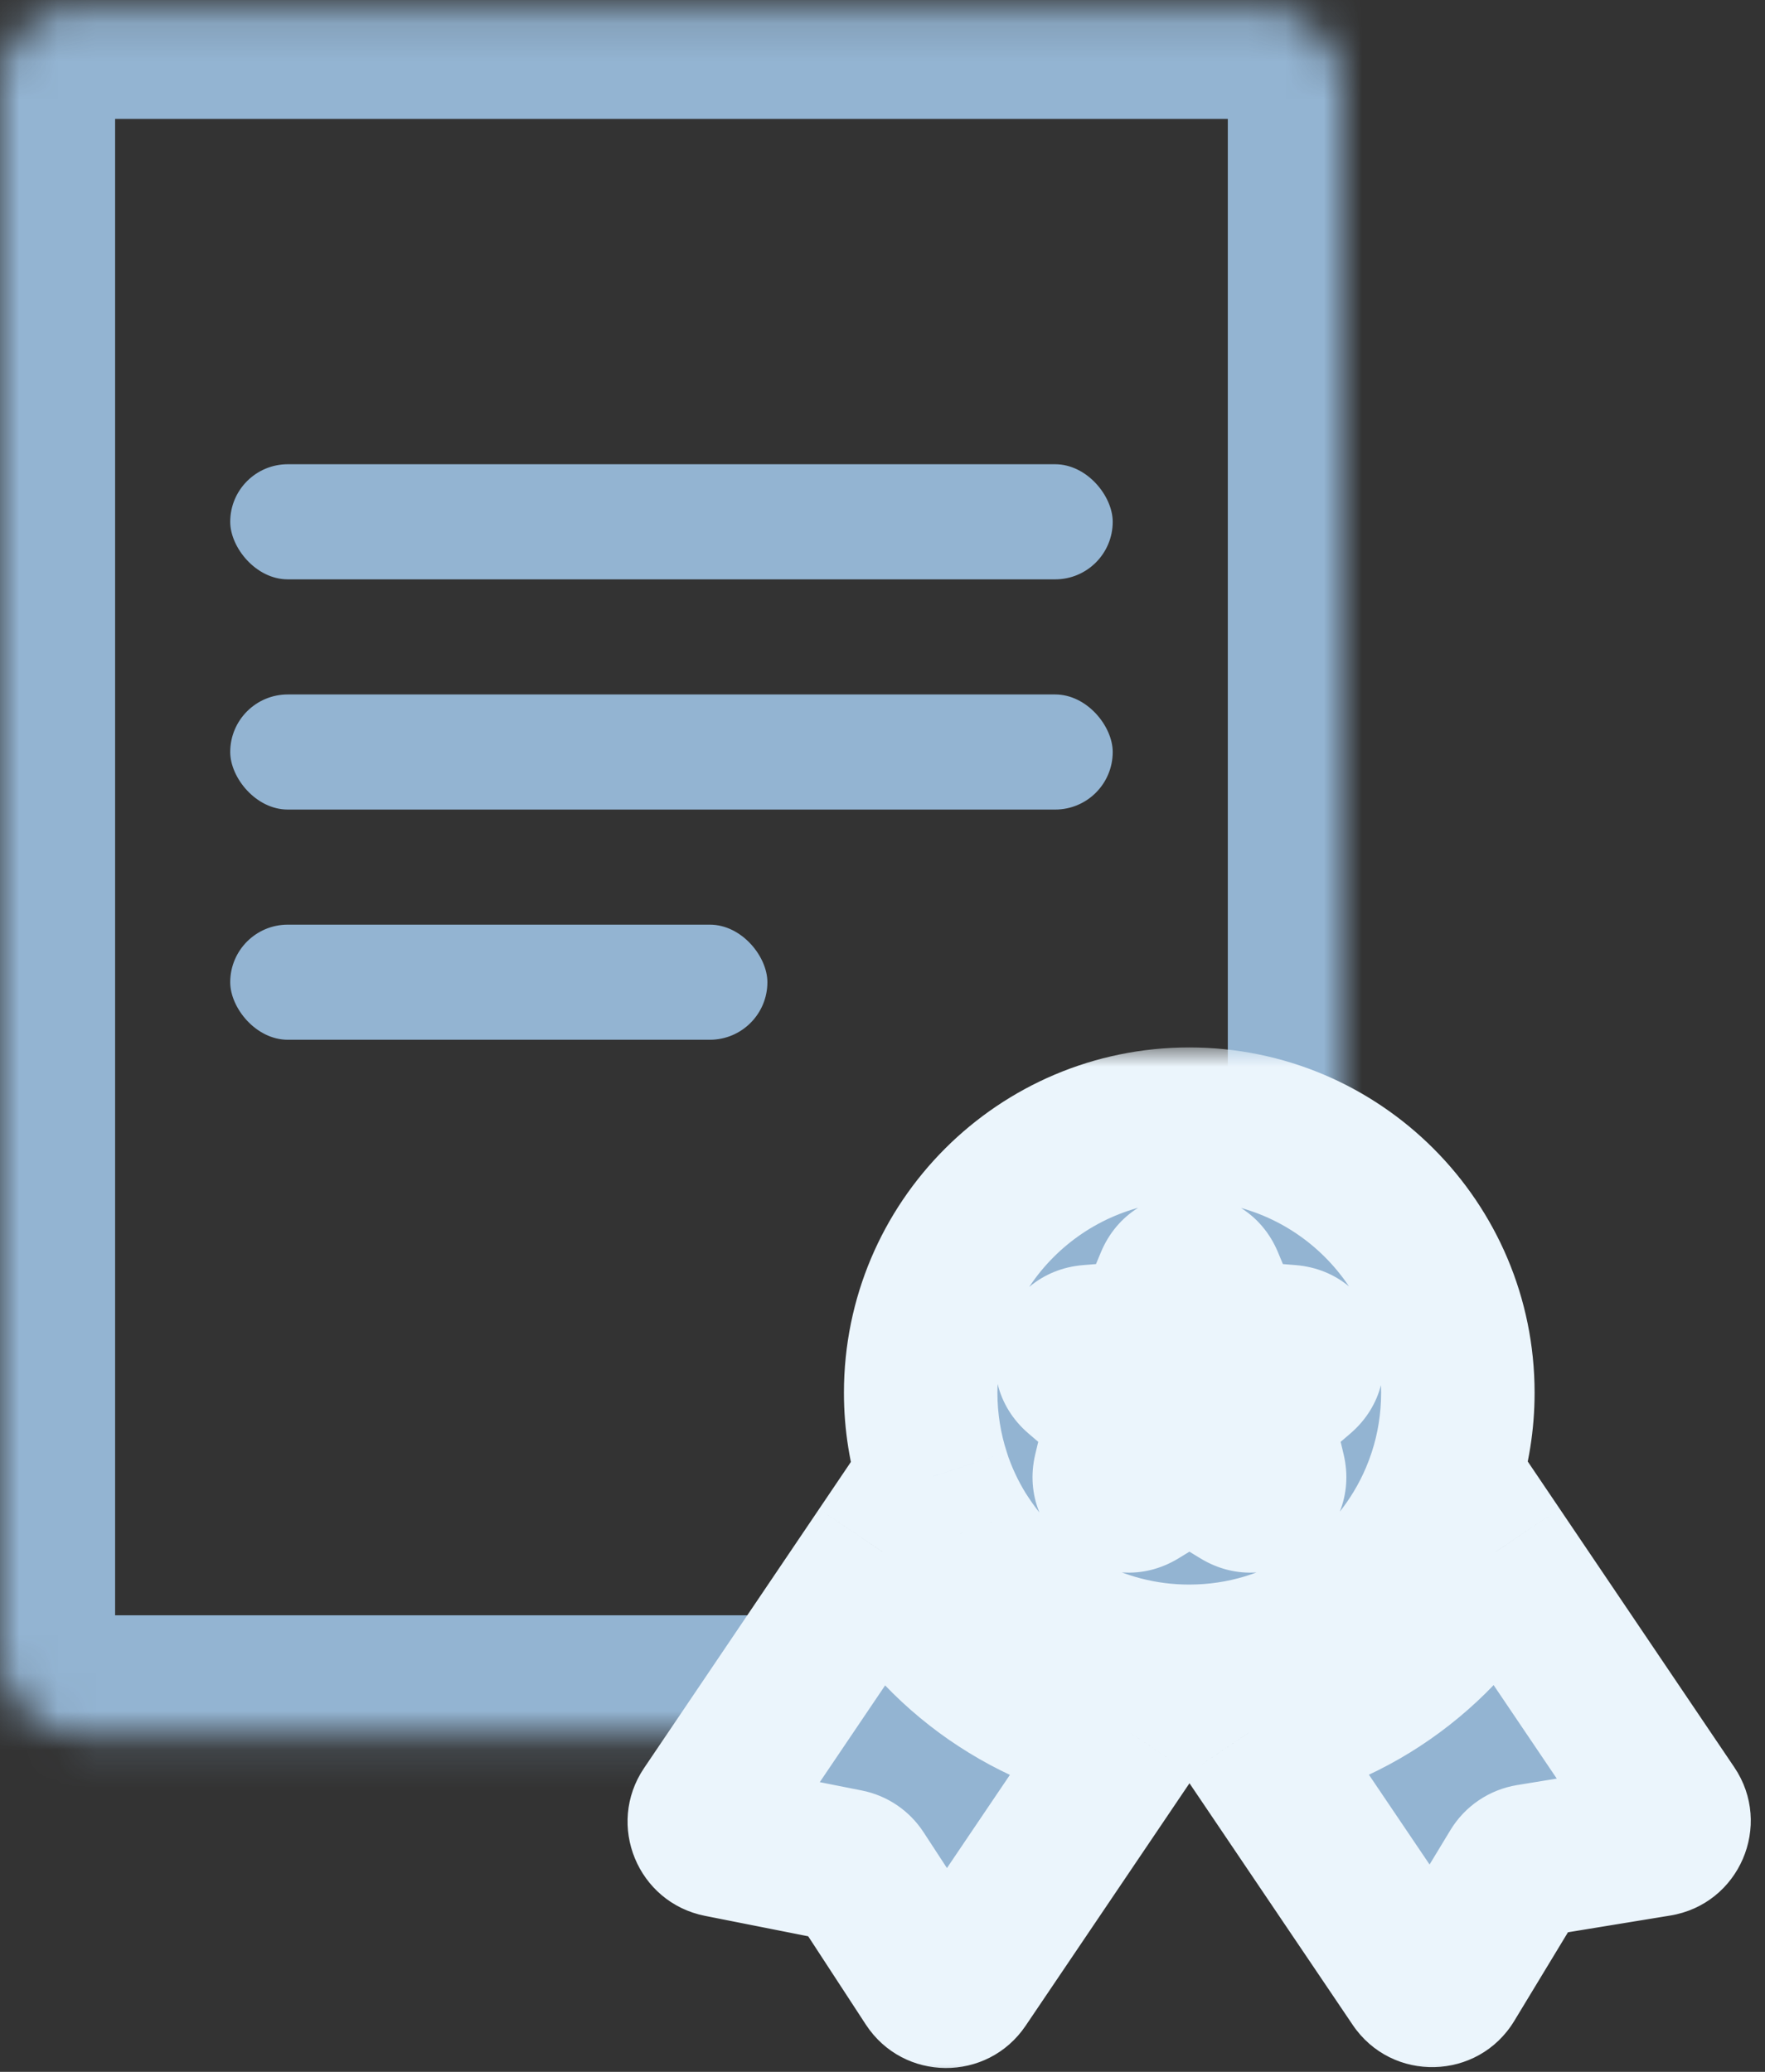 <svg width="46" height="54" viewBox="0 0 46 54" fill="none" xmlns="http://www.w3.org/2000/svg">
<rect x="0" y="0" width="46" height="54" fill="#333333" stroke="none"/>
<rect x="6" y="24.1" width="14" height="3" rx="1.5" fill="#93B4D2"/>
<rect x="6" y="18.1" width="23" height="3" rx="1.5" fill="#93B4D2"/>
<rect x="6" y="12.1" width="23" height="3" rx="1.5" fill="#93B4D2"/>
<mask id="path-4-inside-1_6856_46175" fill="white">
<rect y="0.1" width="35" height="45" rx="2"/>
</mask>
<rect y="0.1" width="35" height="45" rx="2" stroke="#93B4D2" stroke-width="6" mask="url(#path-4-inside-1_6856_46175)"/>
<mask id="path-5-outside-2_6856_46175" maskUnits="userSpaceOnUse" x="15.357" y="27.3" width="31" height="27" fill="black">
<rect fill="white" x="15.357" y="27.3" width="31" height="27"/>
<path fill-rule="evenodd" clip-rule="evenodd" d="M31.264 43.295C31.175 43.298 31.085 43.3 30.995 43.3C28.544 43.3 26.387 42.039 25.136 40.132C25.102 40.08 25.068 40.028 25.035 39.976C24.747 39.51 24.512 39.007 24.338 38.476L24.34 38.474C24.116 37.789 23.995 37.059 23.995 36.3C23.995 32.434 27.129 29.3 30.995 29.3C34.861 29.3 37.995 32.434 37.995 36.3C37.995 37.055 37.876 37.782 37.654 38.464C37.593 38.654 37.523 38.842 37.445 39.025C36.416 41.459 34.048 43.19 31.264 43.295ZM30.538 33.409C30.709 32.998 31.29 32.998 31.461 33.409L31.94 34.56C32.012 34.733 32.175 34.852 32.362 34.867L33.605 34.967C34.049 35.002 34.229 35.555 33.891 35.845L32.943 36.656C32.801 36.778 32.739 36.969 32.782 37.152L33.072 38.365C33.175 38.798 32.704 39.14 32.325 38.908L31.26 38.258C31.1 38.16 30.899 38.16 30.739 38.258L29.674 38.908C29.295 39.14 28.824 38.798 28.927 38.365L29.217 37.152C29.26 36.969 29.198 36.778 29.056 36.656L28.108 35.845C27.77 35.555 27.95 35.002 28.394 34.967L29.637 34.867C29.824 34.852 29.987 34.733 30.059 34.56L30.538 33.409ZM32.53 45.169L36.913 51.657C37.117 51.96 37.566 51.949 37.755 51.637L39.513 48.735C39.589 48.609 39.715 48.524 39.86 48.5L43.208 47.953C43.568 47.894 43.746 47.482 43.542 47.179L38.989 40.439C37.716 42.893 35.347 44.686 32.53 45.169ZM23.005 40.449L18.444 47.202C18.243 47.498 18.41 47.903 18.761 47.972L22.073 48.629C22.205 48.655 22.321 48.733 22.394 48.846L24.24 51.673C24.435 51.973 24.873 51.976 25.073 51.68L29.469 45.171C26.652 44.691 24.281 42.901 23.005 40.449Z"/>
</mask>
<path fill-rule="evenodd" clip-rule="evenodd" d="M31.264 43.295C31.175 43.298 31.085 43.3 30.995 43.3C28.544 43.3 26.387 42.039 25.136 40.132C25.102 40.08 25.068 40.028 25.035 39.976C24.747 39.51 24.512 39.007 24.338 38.476L24.34 38.474C24.116 37.789 23.995 37.059 23.995 36.3C23.995 32.434 27.129 29.3 30.995 29.3C34.861 29.3 37.995 32.434 37.995 36.3C37.995 37.055 37.876 37.782 37.654 38.464C37.593 38.654 37.523 38.842 37.445 39.025C36.416 41.459 34.048 43.19 31.264 43.295ZM30.538 33.409C30.709 32.998 31.29 32.998 31.461 33.409L31.94 34.56C32.012 34.733 32.175 34.852 32.362 34.867L33.605 34.967C34.049 35.002 34.229 35.555 33.891 35.845L32.943 36.656C32.801 36.778 32.739 36.969 32.782 37.152L33.072 38.365C33.175 38.798 32.704 39.14 32.325 38.908L31.26 38.258C31.1 38.16 30.899 38.16 30.739 38.258L29.674 38.908C29.295 39.14 28.824 38.798 28.927 38.365L29.217 37.152C29.26 36.969 29.198 36.778 29.056 36.656L28.108 35.845C27.77 35.555 27.95 35.002 28.394 34.967L29.637 34.867C29.824 34.852 29.987 34.733 30.059 34.56L30.538 33.409ZM32.53 45.169L36.913 51.657C37.117 51.96 37.566 51.949 37.755 51.637L39.513 48.735C39.589 48.609 39.715 48.524 39.86 48.5L43.208 47.953C43.568 47.894 43.746 47.482 43.542 47.179L38.989 40.439C37.716 42.893 35.347 44.686 32.53 45.169ZM23.005 40.449L18.444 47.202C18.243 47.498 18.41 47.903 18.761 47.972L22.073 48.629C22.205 48.655 22.321 48.733 22.394 48.846L24.24 51.673C24.435 51.973 24.873 51.976 25.073 51.68L29.469 45.171C26.652 44.691 24.281 42.901 23.005 40.449Z" fill="#93B4D2"/>
<path d="M31.264 43.295L31.188 41.296H31.188L31.264 43.295ZM25.136 40.132L26.809 39.035L26.804 39.028L26.799 39.02L25.136 40.132ZM25.035 39.976L23.334 41.028L23.339 41.035L23.344 41.043L25.035 39.976ZM24.338 38.476L22.681 37.356L22.133 38.167L22.437 39.097L24.338 38.476ZM24.34 38.474L25.997 39.593L26.544 38.783L26.241 37.853L24.34 38.474ZM37.654 38.464L39.557 39.082L39.557 39.082L37.654 38.464ZM37.445 39.025L35.603 38.245L35.603 38.245L37.445 39.025ZM31.461 33.409L29.615 34.177V34.177L31.461 33.409ZM30.538 33.409L32.385 34.177V34.177L30.538 33.409ZM31.94 34.56L30.094 35.328L30.094 35.328L31.94 34.56ZM32.362 34.867L32.202 36.86L32.362 34.867ZM33.605 34.967L33.765 32.973L33.765 32.973L33.605 34.967ZM33.891 35.845L32.59 34.326L32.59 34.326L33.891 35.845ZM32.943 36.656L34.245 38.175L34.245 38.175L32.943 36.656ZM32.782 37.152L34.728 36.688L34.728 36.688L32.782 37.152ZM33.072 38.365L35.017 37.901V37.901L33.072 38.365ZM32.325 38.908L31.282 40.615L31.282 40.615L32.325 38.908ZM31.26 38.258L30.218 39.965L30.218 39.965L31.26 38.258ZM30.739 38.258L31.781 39.965L31.781 39.965L30.739 38.258ZM29.674 38.908L30.717 40.615L30.717 40.615L29.674 38.908ZM28.927 38.365L30.873 38.829L30.873 38.829L28.927 38.365ZM29.217 37.152L27.271 36.688L27.271 36.688L29.217 37.152ZM29.056 36.656L27.755 38.175L27.755 38.175L29.056 36.656ZM28.108 35.845L29.409 34.326V34.326L28.108 35.845ZM28.394 34.967L28.234 32.973L28.234 32.973L28.394 34.967ZM29.637 34.867L29.477 32.873H29.477L29.637 34.867ZM30.059 34.56L28.212 33.792L28.212 33.792L30.059 34.56ZM36.913 51.657L35.255 52.777L36.913 51.657ZM32.53 45.169L32.191 43.198L29.139 43.723L30.873 46.289L32.53 45.169ZM37.755 51.637L39.465 52.673L39.465 52.673L37.755 51.637ZM39.513 48.735L41.223 49.771L41.223 49.771L39.513 48.735ZM39.86 48.5L40.182 50.474L40.182 50.474L39.86 48.5ZM43.208 47.953L43.531 49.926L43.208 47.953ZM43.542 47.179L41.885 48.299L41.885 48.299L43.542 47.179ZM38.989 40.439L40.646 39.32L38.763 36.532L37.214 39.518L38.989 40.439ZM18.444 47.202L16.786 46.082L16.786 46.082L18.444 47.202ZM23.005 40.449L24.779 39.526L23.228 36.546L21.348 39.33L23.005 40.449ZM18.761 47.972L19.149 46.01H19.149L18.761 47.972ZM22.073 48.629L22.462 46.667H22.462L22.073 48.629ZM22.394 48.846L24.069 47.753L24.069 47.753L22.394 48.846ZM24.24 51.673L25.915 50.58L25.915 50.58L24.24 51.673ZM25.073 51.68L26.73 52.799V52.799L25.073 51.68ZM29.469 45.171L31.127 46.291L32.862 43.721L29.806 43.2L29.469 45.171ZM30.995 45.3C31.11 45.3 31.225 45.298 31.339 45.293L31.188 41.296C31.124 41.299 31.06 41.3 30.995 41.3V45.3ZM23.463 41.228C25.068 43.676 27.841 45.3 30.995 45.3V41.3C29.246 41.3 27.706 40.403 26.809 39.035L23.463 41.228ZM26.799 39.02C26.775 38.984 26.751 38.947 26.727 38.91L23.344 41.043C23.386 41.11 23.429 41.177 23.474 41.243L26.799 39.02ZM26.736 38.924C26.53 38.591 26.363 38.232 26.239 37.855L22.437 39.097C22.66 39.781 22.963 40.428 23.334 41.028L26.736 38.924ZM25.996 39.595L25.997 39.593L22.682 37.354L22.681 37.356L25.996 39.595ZM21.995 36.3C21.995 37.272 22.15 38.212 22.438 39.094L26.241 37.853C26.082 37.367 25.995 36.845 25.995 36.3H21.995ZM30.995 27.3C26.025 27.3 21.995 31.329 21.995 36.3H25.995C25.995 33.538 28.234 31.3 30.995 31.3V27.3ZM39.995 36.3C39.995 31.329 35.966 27.3 30.995 27.3V31.3C33.757 31.3 35.995 33.538 35.995 36.3H39.995ZM39.557 39.082C39.842 38.203 39.995 37.267 39.995 36.3H35.995C35.995 36.843 35.91 37.362 35.752 37.846L39.557 39.082ZM39.287 39.804C39.387 39.568 39.477 39.327 39.557 39.082L35.752 37.846C35.708 37.982 35.658 38.115 35.603 38.245L39.287 39.804ZM31.339 45.293C34.923 45.158 37.965 42.93 39.287 39.804L35.603 38.245C34.866 39.988 33.172 41.221 31.188 41.296L31.339 45.293ZM33.308 32.641C32.454 30.587 29.545 30.587 28.691 32.641L32.385 34.177C31.872 35.409 30.127 35.409 29.615 34.177L33.308 32.641ZM33.787 33.792L33.308 32.641L29.615 34.177L30.094 35.328L33.787 33.792ZM32.522 32.873C33.083 32.918 33.571 33.273 33.787 33.792L30.094 35.328C30.454 36.194 31.268 36.785 32.202 36.86L32.522 32.873ZM33.765 32.973L32.522 32.873L32.202 36.86L33.446 36.96L33.765 32.973ZM35.192 37.364C36.881 35.917 35.982 33.151 33.765 32.973L33.446 36.96C32.116 36.853 31.576 35.194 32.59 34.326L35.192 37.364ZM34.245 38.175L35.192 37.364L32.59 34.326L31.642 35.137L34.245 38.175ZM34.728 36.688C34.858 37.235 34.672 37.809 34.245 38.175L31.642 35.137C30.93 35.747 30.619 36.704 30.837 37.616L34.728 36.688ZM35.017 37.901L34.728 36.688L30.837 37.616L31.126 38.829L35.017 37.901ZM31.282 40.615C33.18 41.774 35.533 40.064 35.017 37.901L31.126 38.829C30.817 37.532 32.229 36.506 33.367 37.201L31.282 40.615ZM30.218 39.965L31.282 40.615L33.367 37.201L32.303 36.551L30.218 39.965ZM31.781 39.965C31.301 40.258 30.698 40.258 30.218 39.965L32.303 36.551C31.503 36.062 30.497 36.062 29.696 36.551L31.781 39.965ZM30.717 40.615L31.781 39.965L29.696 36.551L28.632 37.201L30.717 40.615ZM26.982 37.901C26.466 40.064 28.819 41.774 30.717 40.615L28.632 37.201C29.77 36.506 31.182 37.532 30.873 38.829L26.982 37.901ZM27.271 36.688L26.982 37.901L30.873 38.829L31.162 37.616L27.271 36.688ZM27.755 38.175C27.327 37.809 27.141 37.235 27.271 36.688L31.162 37.616C31.38 36.704 31.069 35.747 30.357 35.137L27.755 38.175ZM26.807 37.364L27.755 38.175L30.357 35.137L29.409 34.326L26.807 37.364ZM28.234 32.973C26.017 33.151 25.118 35.917 26.807 37.364L29.409 34.326C30.423 35.194 29.884 36.853 28.553 36.96L28.234 32.973ZM29.477 32.873L28.234 32.973L28.553 36.96L29.797 36.86L29.477 32.873ZM28.212 33.792C28.428 33.273 28.917 32.918 29.477 32.873L29.797 36.86C30.731 36.785 31.546 36.194 31.905 35.328L28.212 33.792ZM28.691 32.641L28.212 33.792L31.905 35.328L32.385 34.177L28.691 32.641ZM38.57 50.538L34.187 44.05L30.873 46.289L35.255 52.777L38.57 50.538ZM36.044 50.6C36.611 49.664 37.957 49.631 38.57 50.538L35.255 52.777C36.276 54.289 38.52 54.233 39.465 52.673L36.044 50.6ZM37.802 47.698L36.044 50.6L39.465 52.673L41.223 49.771L37.802 47.698ZM39.537 46.526C38.815 46.645 38.181 47.073 37.802 47.698L41.223 49.771C40.996 50.146 40.616 50.403 40.182 50.474L39.537 46.526ZM42.886 45.979L39.537 46.526L40.182 50.474L43.531 49.926L42.886 45.979ZM41.885 48.299C41.272 47.392 41.806 46.156 42.886 45.979L43.531 49.926C45.331 49.632 46.22 47.571 45.199 46.06L41.885 48.299ZM37.332 41.559L41.885 48.299L45.199 46.06L40.646 39.32L37.332 41.559ZM32.869 47.141C36.317 46.548 39.21 44.355 40.764 41.361L37.214 39.518C36.222 41.43 34.376 42.823 32.191 43.198L32.869 47.141ZM20.101 48.321L24.662 41.569L21.348 39.33L16.786 46.082L20.101 48.321ZM19.149 46.01C20.202 46.219 20.701 47.432 20.101 48.321L16.786 46.082C15.785 47.564 16.618 49.586 18.372 49.934L19.149 46.01ZM22.462 46.667L19.149 46.01L18.372 49.934L21.684 50.59L22.462 46.667ZM24.069 47.753C23.701 47.189 23.122 46.798 22.462 46.667L21.684 50.59C21.288 50.512 20.94 50.277 20.719 49.939L24.069 47.753ZM25.915 50.58L24.069 47.753L20.719 49.939L22.565 52.767L25.915 50.58ZM23.415 50.56C24.016 49.672 25.328 49.682 25.915 50.58L22.565 52.767C23.542 54.264 25.729 54.281 26.73 52.799L23.415 50.56ZM27.812 44.052L23.415 50.56L26.73 52.799L31.127 46.291L27.812 44.052ZM21.231 41.373C22.788 44.365 25.683 46.554 29.133 47.143L29.806 43.2C27.62 42.827 25.773 41.436 24.779 39.526L21.231 41.373Z" fill="#EBF5FC" mask="url(#path-5-outside-2_6856_46175)"/>
</svg>
